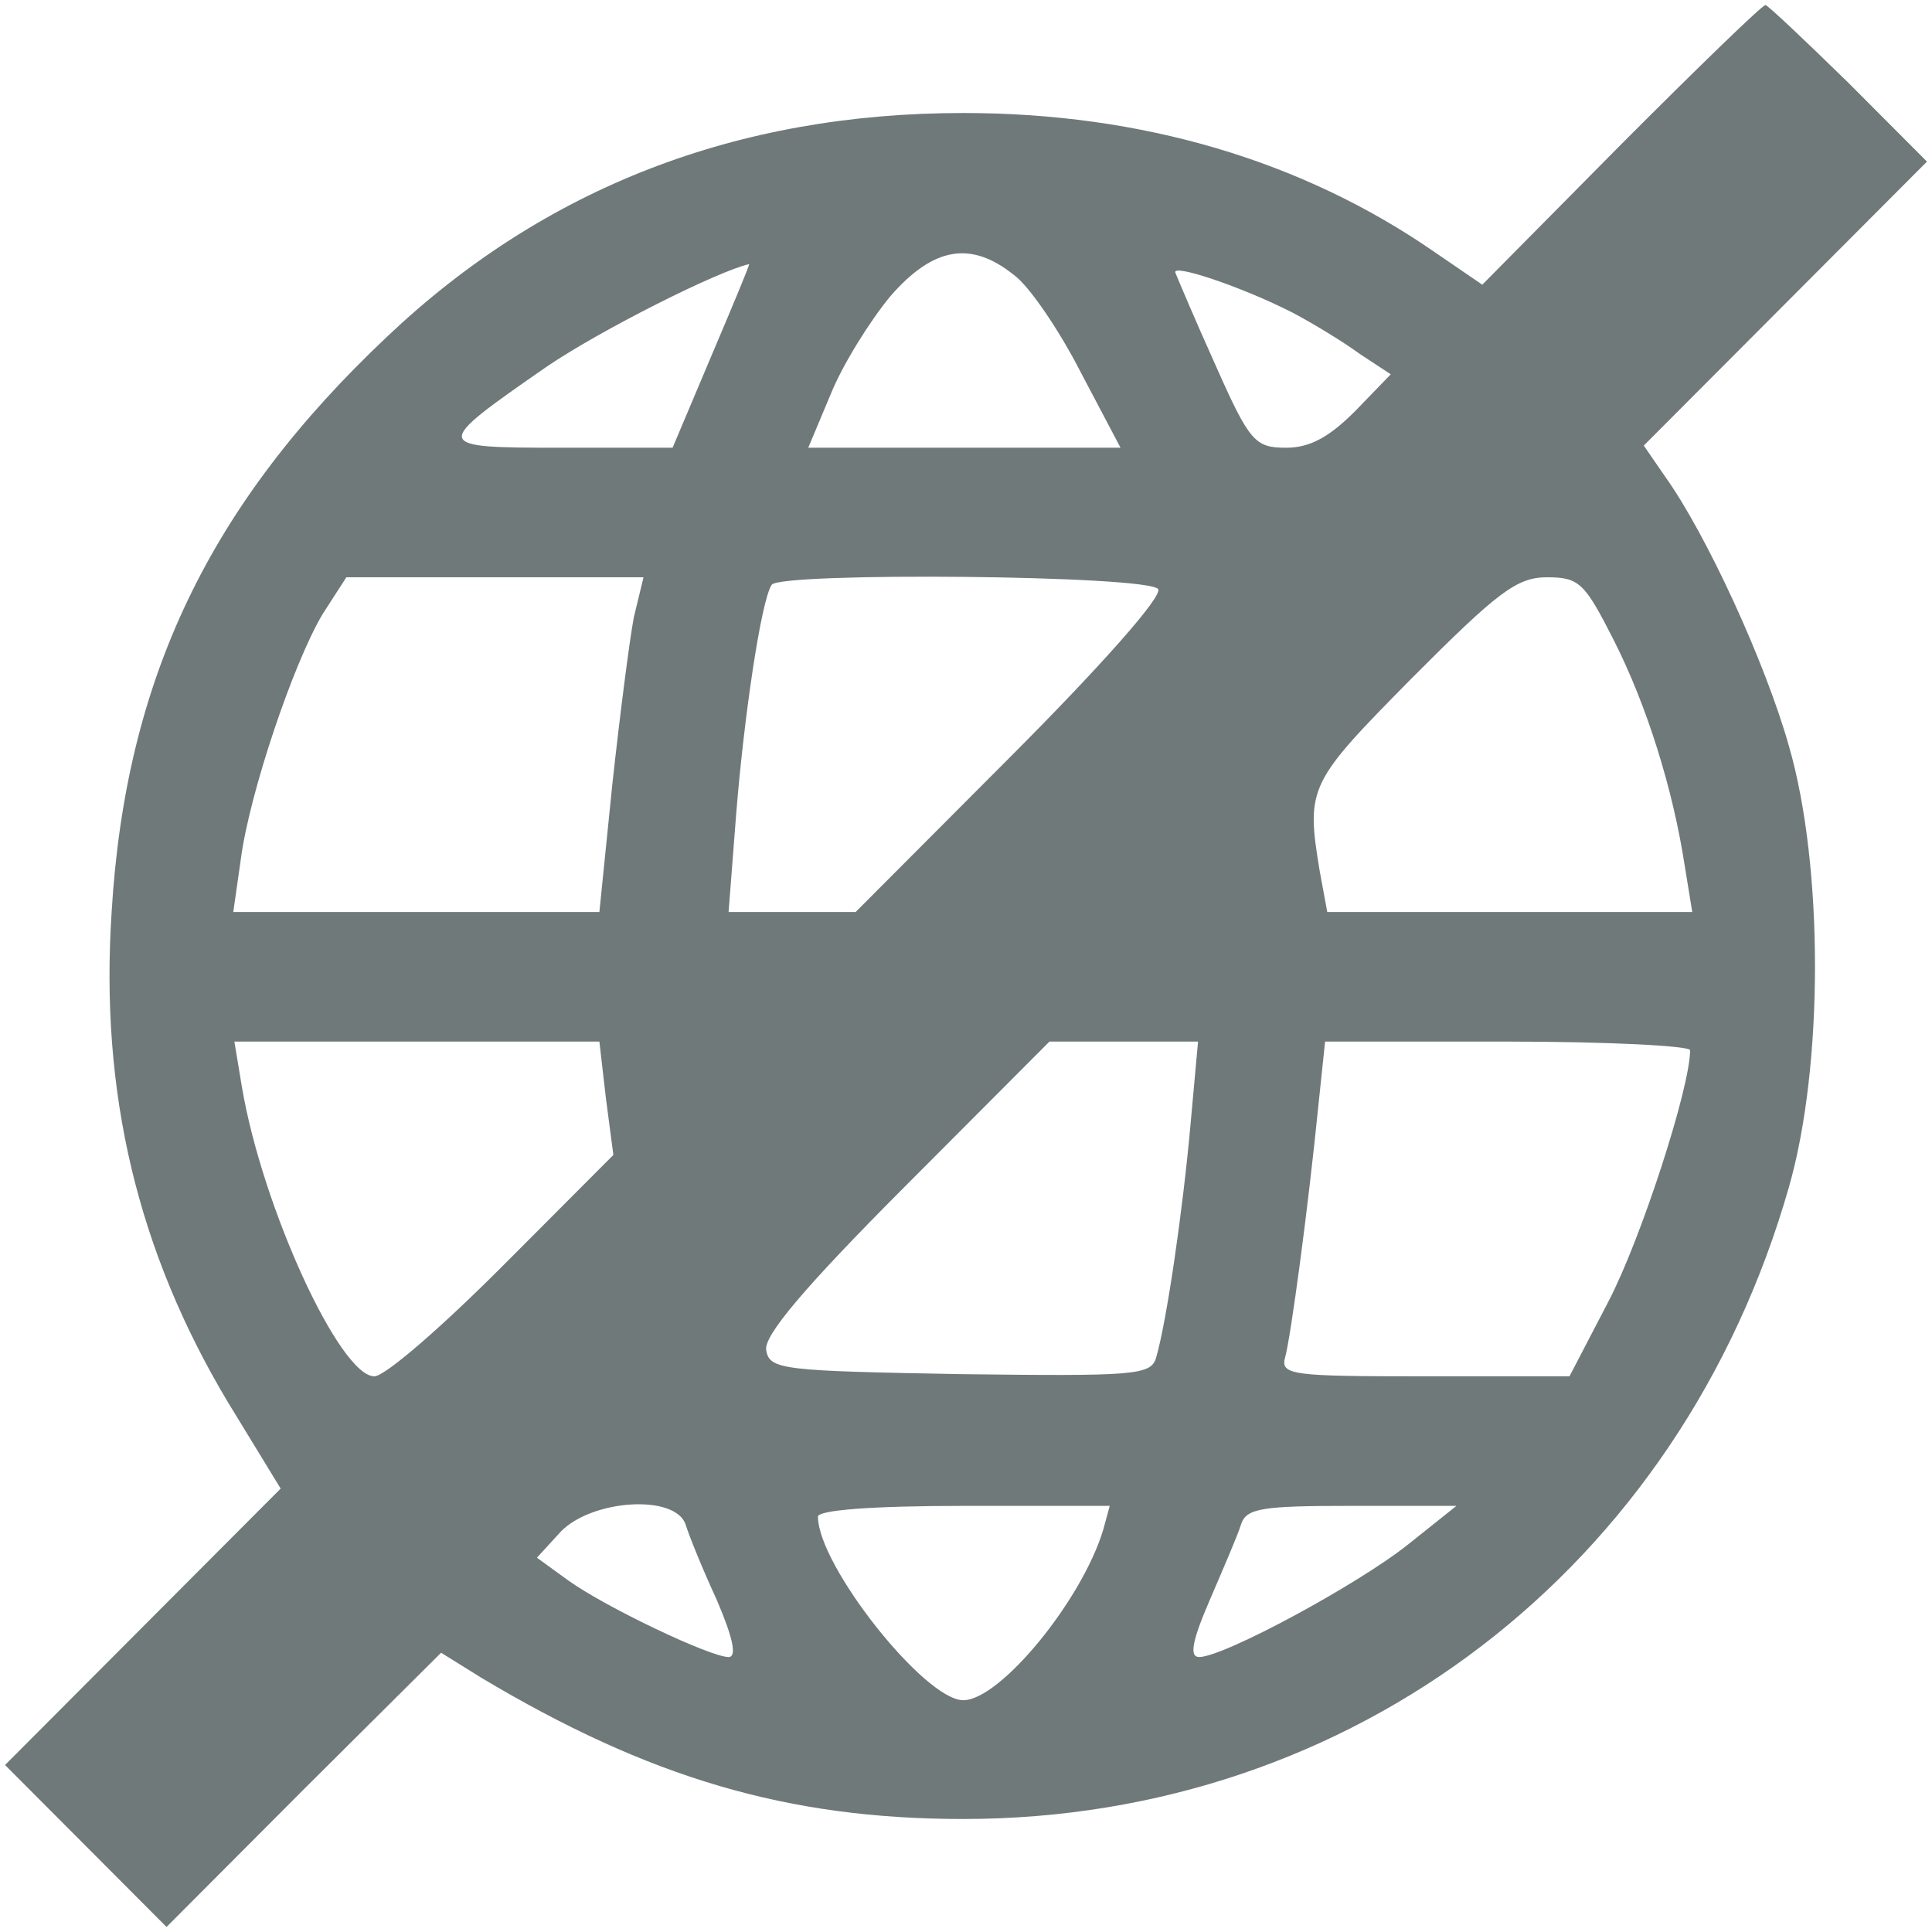 <svg width="96" height="96" viewBox="0 0 96 96" fill="none" xmlns="http://www.w3.org/2000/svg">
<path d="M80.556 7.171L73.654 14.146L71.3 12.536C64.719 7.976 56.748 5.615 47.866 5.615C36.631 5.615 27.054 9.317 19.243 16.721C10.415 25.037 6.242 33.729 5.547 45.317C4.958 54.277 6.831 62.164 11.325 69.675L13.946 73.967L7.098 80.835L0.25 87.702L4.263 91.726L8.275 95.75L15.07 88.936L21.918 82.123L23.898 83.356C32.244 88.346 39.145 90.385 47.866 90.385C67.234 90.385 83.498 77.938 88.902 58.945C90.614 52.936 90.614 43.064 88.902 37.109C87.725 32.924 84.782 26.539 82.749 23.696L81.679 22.14L88.741 15.058L95.75 8.03L91.844 4.113C89.704 2.021 87.832 0.25 87.725 0.25C87.564 0.25 84.354 3.362 80.556 7.171ZM50.381 13.663C51.13 14.199 52.628 16.399 53.698 18.492L55.678 22.247H47.92H40.162L41.286 19.565C41.874 18.116 43.212 15.97 44.228 14.736C46.368 12.268 48.241 11.946 50.381 13.663ZM35.347 17.687L33.421 22.247H27.857C21.437 22.247 21.437 22.194 27.161 18.223C29.836 16.399 35.721 13.448 37.219 13.126C37.273 13.126 36.417 15.165 35.347 17.687ZM64.238 15.541C65.254 16.077 66.752 16.989 67.555 17.579L69.106 18.599L67.341 20.423C66.057 21.711 65.094 22.247 63.917 22.247C62.365 22.247 62.098 21.979 60.386 18.116C59.369 15.863 58.513 13.824 58.406 13.556C58.192 13.073 61.723 14.253 64.238 15.541ZM31.495 30.671C31.281 31.797 30.799 35.553 30.425 38.986L29.783 45.317H20.688H11.592L11.967 42.688C12.395 39.416 14.588 32.924 16.033 30.51L17.21 28.685H24.593H31.976L31.495 30.671ZM57.55 29.276C57.764 29.651 54.661 33.139 50.22 37.592L42.516 45.317H39.359H36.203L36.577 40.489C36.952 35.767 37.808 29.866 38.343 29.061C38.718 28.417 57.122 28.578 57.55 29.276ZM80.181 31.797C81.84 35.07 83.124 39.201 83.712 43.01L84.087 45.317H74.992H65.95L65.575 43.279C64.88 39.094 65.04 38.879 70.176 33.675C74.403 29.436 75.366 28.685 76.864 28.685C78.469 28.685 78.737 28.954 80.181 31.797ZM30.104 54.545L30.478 57.389L25.021 62.861C21.972 65.92 19.136 68.388 18.601 68.388C16.889 68.388 13.037 60.018 12.02 54.009L11.646 51.756H20.741H29.783L30.104 54.545ZM59.155 55.887C58.781 60.072 57.978 65.651 57.443 67.476C57.175 68.334 56.373 68.388 47.706 68.28C38.931 68.119 38.236 68.066 38.075 67.1C37.915 66.403 39.948 63.988 44.977 58.945L52.146 51.756H55.838H59.53L59.155 55.887ZM83.98 52.185C83.98 54.063 81.519 61.627 79.914 64.686L77.987 68.388H70.765C64.184 68.388 63.596 68.334 63.863 67.422C64.131 66.456 64.987 60.179 65.522 54.814L65.843 51.756H74.938C79.914 51.756 83.98 51.97 83.98 52.185ZM34.063 75.738C34.223 76.274 34.919 77.991 35.614 79.493C36.417 81.371 36.631 82.337 36.203 82.337C35.293 82.337 30.104 79.869 28.231 78.528L26.68 77.401L27.857 76.114C29.408 74.504 33.528 74.236 34.063 75.738ZM54.821 76.006C53.751 79.547 49.685 84.483 47.866 84.483C45.94 84.483 40.644 77.777 40.644 75.362C40.644 75.04 43.265 74.826 47.92 74.826H55.142L54.821 76.006ZM70.016 76.704C67.555 78.689 60.814 82.337 59.583 82.337C59.102 82.337 59.209 81.586 60.118 79.493C60.76 77.991 61.509 76.274 61.67 75.738C61.937 74.933 62.74 74.826 67.18 74.826H72.37L70.016 76.704Z" fill="#6F797A"/>
</svg>
